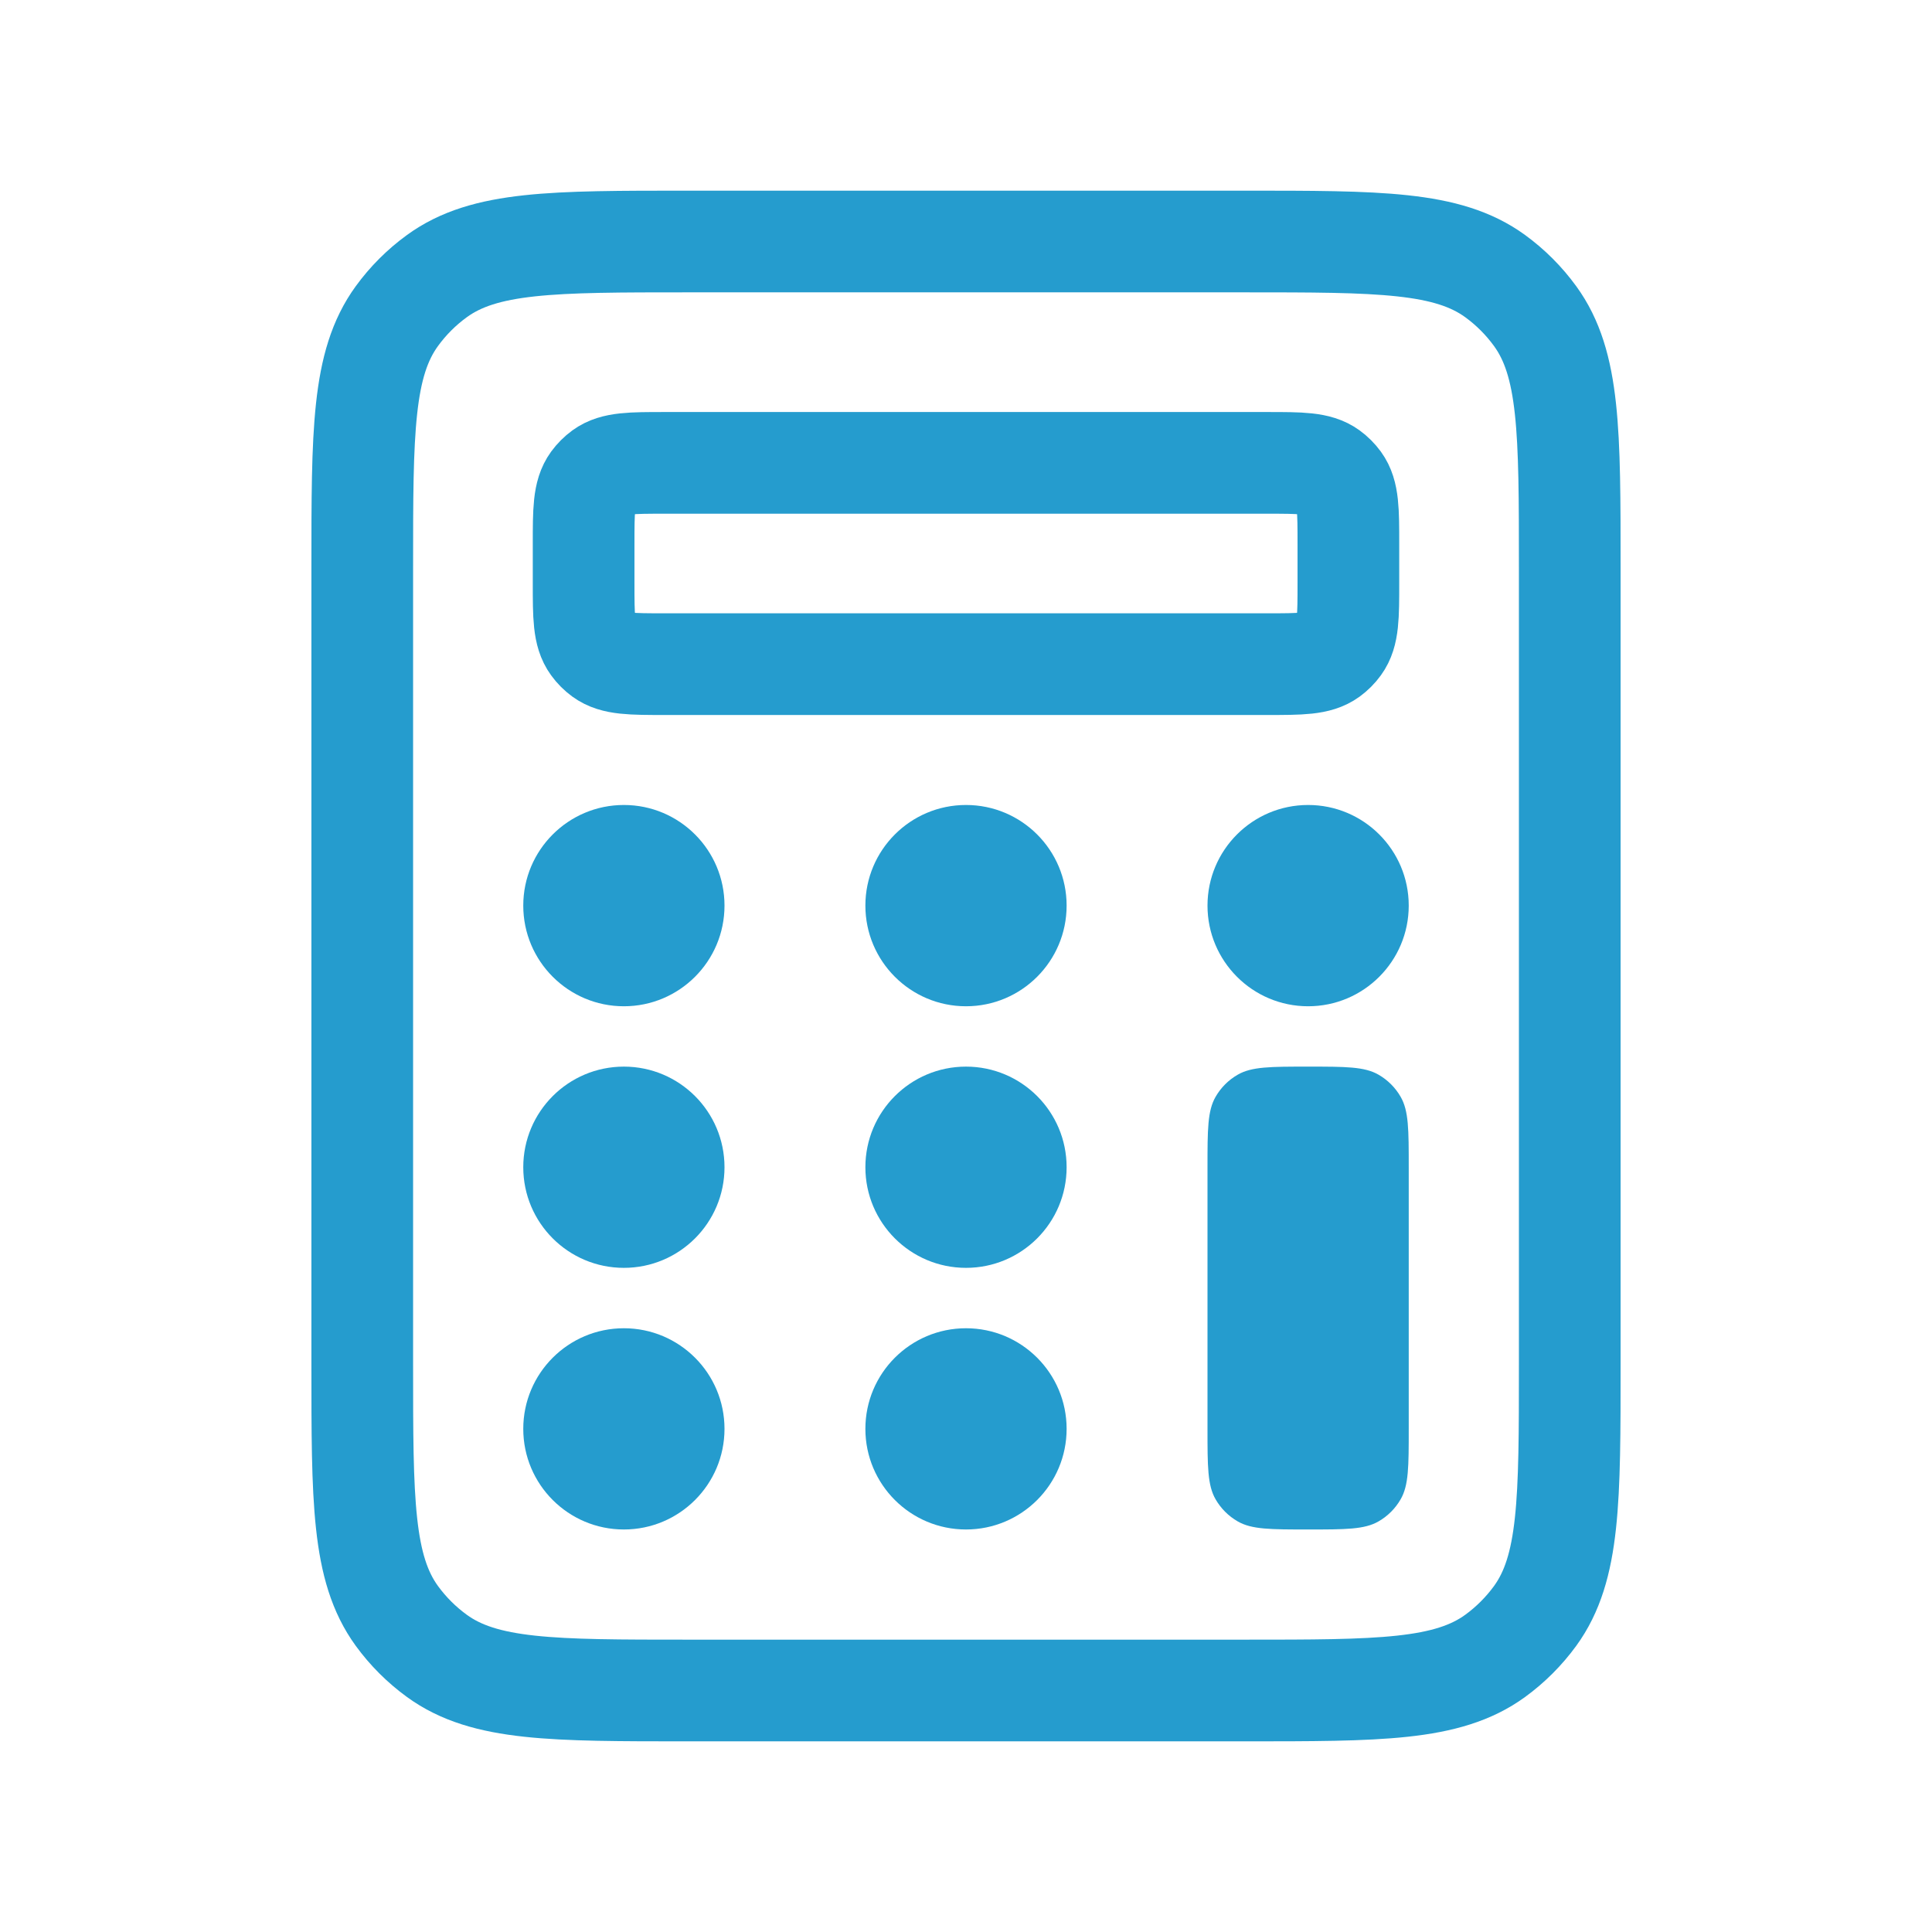 <svg width="38" height="38" viewBox="0 0 38 38" fill="none" xmlns="http://www.w3.org/2000/svg">
<path d="M24.462 4.75H13.537C10.866 4.75 9.53 4.75 8.594 5.43C8.291 5.65 8.025 5.916 7.805 6.219C7.125 7.155 7.125 8.491 7.125 11.162V26.837C7.125 29.509 7.125 30.845 7.805 31.782C8.025 32.084 8.291 32.35 8.594 32.57C9.53 33.25 10.866 33.25 13.537 33.25H24.462C27.134 33.25 28.47 33.25 29.407 32.57C29.709 32.35 29.975 32.084 30.195 31.782C30.875 30.845 30.875 29.509 30.875 26.837V11.162C30.875 8.491 30.875 7.155 30.195 6.219C29.975 5.916 29.709 5.65 29.407 5.43C28.47 4.75 27.134 4.75 24.462 4.75Z" stroke="#259CCE" stroke-width="2" stroke-linejoin="round"/>
<path d="M10.292 17.812C10.292 16.719 11.178 15.833 12.271 15.833C13.364 15.833 14.25 16.719 14.25 17.812C14.25 18.905 13.364 19.792 12.271 19.792C11.178 19.792 10.292 18.905 10.292 17.812Z" fill="#259CCE"/>
<path d="M17.021 17.812C17.021 16.719 17.907 15.833 19 15.833C20.093 15.833 20.979 16.719 20.979 17.812C20.979 18.905 20.093 19.792 19 19.792C17.907 19.792 17.021 18.905 17.021 17.812Z" fill="#259CCE"/>
<path d="M23.75 17.812C23.75 16.719 24.636 15.833 25.729 15.833C26.822 15.833 27.708 16.719 27.708 17.812C27.708 18.905 26.822 19.792 25.729 19.792C24.636 19.792 23.75 18.905 23.75 17.812Z" fill="#259CCE"/>
<path d="M10.292 28.104C10.292 27.011 11.178 26.125 12.271 26.125C13.364 26.125 14.25 27.011 14.25 28.104C14.25 29.197 13.364 30.083 12.271 30.083C11.178 30.083 10.292 29.197 10.292 28.104Z" fill="#259CCE"/>
<path d="M17.021 28.104C17.021 27.011 17.907 26.125 19 26.125C20.093 26.125 20.979 27.011 20.979 28.104C20.979 29.197 20.093 30.083 19 30.083C17.907 30.083 17.021 29.197 17.021 28.104Z" fill="#259CCE"/>
<path d="M27.708 28.104V22.958C27.708 22.218 27.708 21.848 27.549 21.573C27.445 21.392 27.295 21.242 27.114 21.138C26.839 20.979 26.469 20.979 25.729 20.979C24.989 20.979 24.619 20.979 24.344 21.138C24.163 21.242 24.013 21.392 23.909 21.573C23.75 21.848 23.75 22.218 23.75 22.958V28.104C23.75 28.844 23.75 29.214 23.909 29.489C24.013 29.67 24.163 29.82 24.344 29.924C24.619 30.083 24.989 30.083 25.729 30.083C26.469 30.083 26.839 30.083 27.114 29.924C27.295 29.82 27.445 29.67 27.549 29.489C27.708 29.214 27.708 28.844 27.708 28.104Z" fill="#259CCE"/>
<path d="M10.292 22.958C10.292 21.865 11.178 20.979 12.271 20.979C13.364 20.979 14.25 21.865 14.25 22.958C14.25 24.051 13.364 24.937 12.271 24.937C11.178 24.937 10.292 24.051 10.292 22.958Z" fill="#259CCE"/>
<path d="M17.021 22.958C17.021 21.865 17.907 20.979 19 20.979C20.093 20.979 20.979 21.865 20.979 22.958C20.979 24.051 20.093 24.937 19 24.937C17.907 24.937 17.021 24.051 17.021 22.958Z" fill="#259CCE"/>
<path d="M24.918 9.104H13.082C12.414 9.104 12.08 9.104 11.846 9.274C11.771 9.329 11.704 9.396 11.649 9.471C11.479 9.705 11.479 10.04 11.479 10.707V11.46C11.479 12.127 11.479 12.461 11.649 12.695C11.704 12.771 11.771 12.838 11.846 12.893C12.08 13.063 12.414 13.063 13.082 13.063H24.918C25.586 13.063 25.919 13.063 26.154 12.893C26.229 12.838 26.296 12.771 26.351 12.695C26.521 12.461 26.521 12.127 26.521 11.46V10.707C26.521 10.04 26.521 9.705 26.351 9.471C26.296 9.396 26.229 9.329 26.154 9.274C25.919 9.104 25.586 9.104 24.918 9.104Z" stroke="#259CCE" stroke-width="2" stroke-linejoin="round"/>
</svg>
